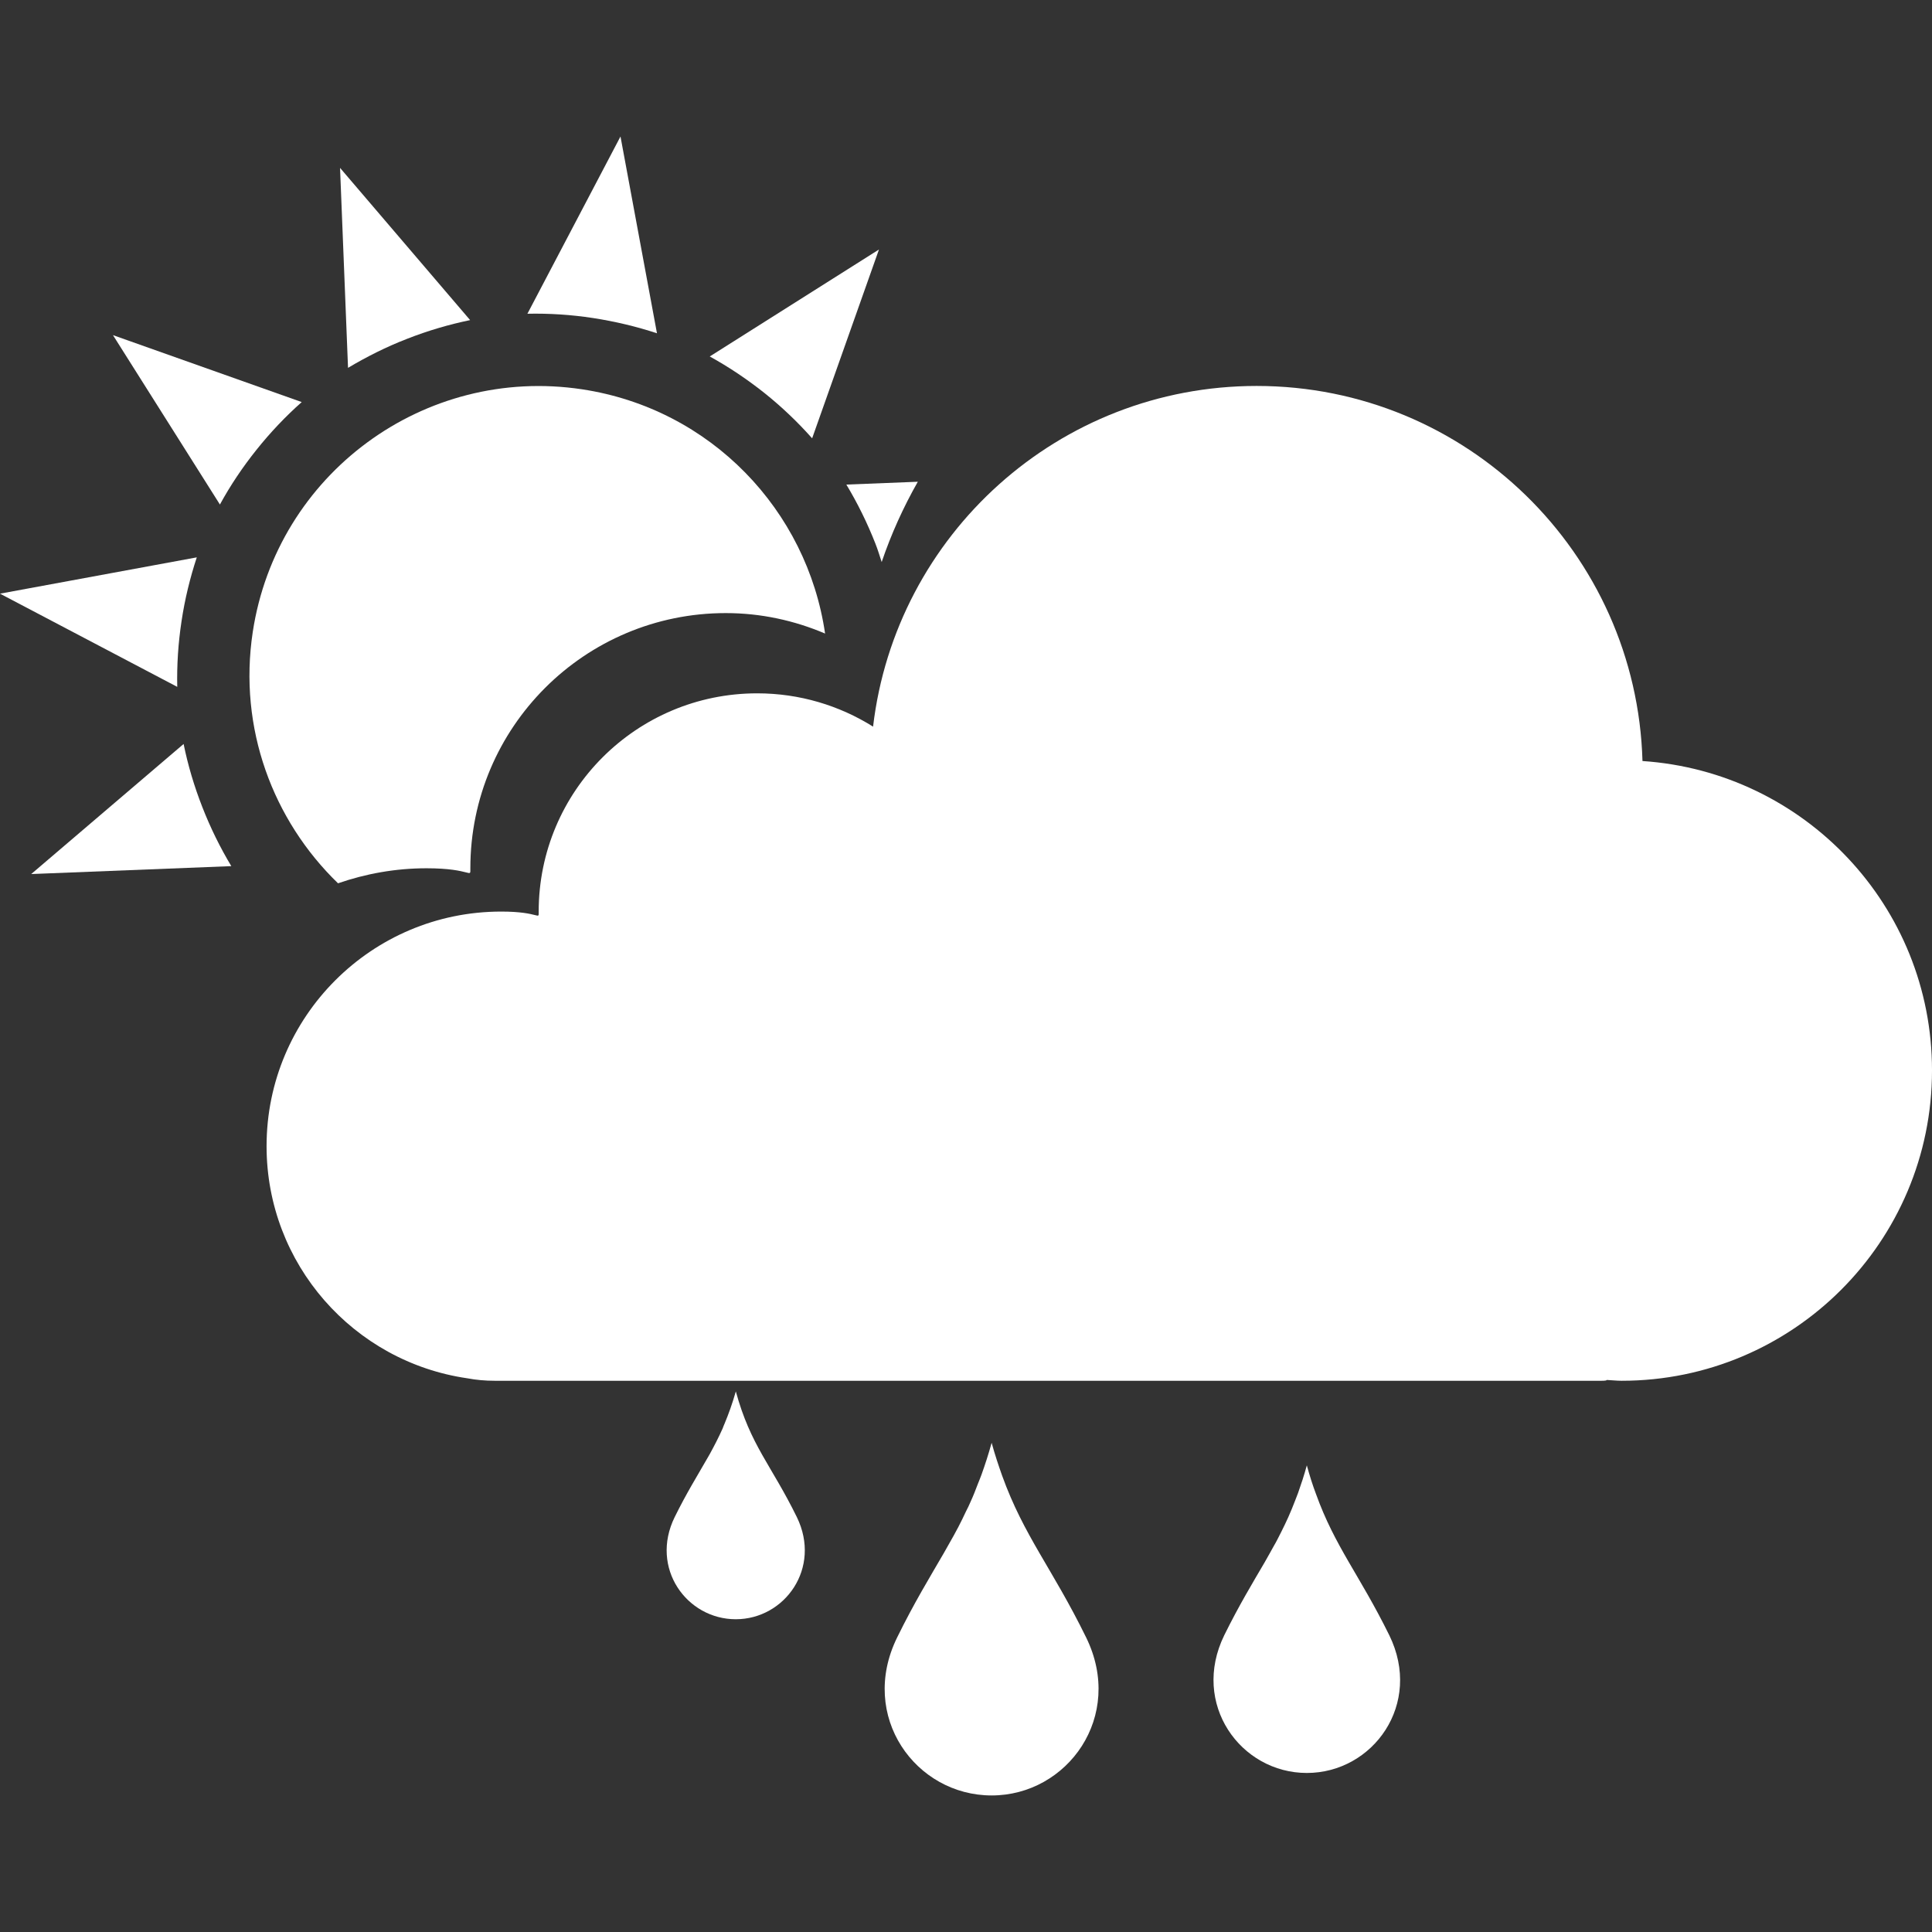 <?xml version="1.0" encoding="iso-8859-1"?>
<!-- Generator: Adobe Illustrator 18.1.1, SVG Export Plug-In . SVG Version: 6.00 Build 0)  -->
<svg xmlns="http://www.w3.org/2000/svg" xmlns:xlink="http://www.w3.org/1999/xlink" version="1.1" id="Capa_1" x="0px" y="0px" viewBox="0 0 33.419 33.419" style="enable-background:new 0 0 33.419 33.419;" xml:space="preserve" width="512px" height="512px">
<rect x="0" y="0" width="33.419" height="33.419" fill="#333333" stroke="none"/>
<g>
	<path d="M3.176,12.869l-2.636,2.25l3.461-0.137C3.809,14.662,3.64,14.32,3.5,13.961C3.359,13.601,3.251,13.238,3.176,12.869z" fill="#FFFFFF"/>
	<path d="M15.142,9.402c0.043,0.107,0.074,0.215,0.109,0.32c0.164-0.484,0.375-0.949,0.625-1.389L14.64,8.382   C14.833,8.703,15.001,9.043,15.142,9.402z" fill="#FFFFFF"/>
	<path d="M14.048,7.582l1.156-3.266l-2.927,1.85c0.327,0.18,0.642,0.391,0.945,0.631C13.524,7.039,13.8,7.302,14.048,7.582z" fill="#FFFFFF"/>
	<path d="M11.364,5.765l-0.631-3.404l-1.61,3.066c0.375-0.008,0.753,0.016,1.134,0.074C10.639,5.56,11.009,5.648,11.364,5.765z" fill="#FFFFFF"/>
	<path d="M7.041,5.861C7.4,5.72,7.766,5.613,8.132,5.537l-2.25-2.633L6.02,6.363C6.34,6.172,6.682,6,7.041,5.861z" fill="#FFFFFF"/>
	<path d="M4.436,7.781c0.242-0.303,0.503-0.578,0.783-0.826L1.954,5.797l1.85,2.93C3.984,8.398,4.195,8.082,4.436,7.781z" fill="#FFFFFF"/>
	<path d="M3.14,10.746c0.057-0.383,0.148-0.752,0.264-1.105L0,10.269l3.066,1.612C3.058,11.507,3.082,11.127,3.14,10.746z" fill="#FFFFFF"/>
	<path d="M7.377,15.019c0.795,0,0.759,0.186,0.759,0c0-2.438,1.978-4.414,4.418-4.414c0.611,0,1.189,0.129,1.718,0.354   c-0.309-2.125-1.97-3.887-4.204-4.225c-2.732-0.412-5.282,1.467-5.696,4.199c-0.252,1.664,0.349,3.256,1.475,4.346   C6.327,15.113,6.841,15.019,7.377,15.019z" fill="#FFFFFF"/>
	<path d="M28.411,13.164c-0.102-3.6-3.049-6.488-6.674-6.488c-3.424,0-6.244,2.574-6.635,5.893c-0.582-0.365-1.27-0.576-2.004-0.576   c-2.088,0-3.78,1.689-3.78,3.775c0,0.158,0.029,0-0.649,0c-2.24,0-4.058,1.818-4.058,4.057c0,2.043,1.509,3.732,3.472,4.016   c0.152,0.029,0.311,0.043,0.475,0.043h19.144c0.068,0,0.09-0.006,0.092-0.014c0.088,0.004,0.17,0.014,0.256,0.014   c2.965,0,5.369-2.404,5.369-5.369C33.419,15.67,31.208,13.351,28.411,13.164z" fill="#FFFFFF"/>
	<path d="M22.763,25.841c-0.057-0.15-0.109-0.314-0.158-0.494c-0.047,0.174-0.1,0.332-0.152,0.479   c-0.016,0.045-0.031,0.084-0.049,0.127c-0.039,0.102-0.078,0.197-0.119,0.289c-0.02,0.045-0.041,0.088-0.061,0.131   c-0.041,0.084-0.084,0.172-0.127,0.254c-0.02,0.037-0.039,0.076-0.061,0.111c-0.053,0.098-0.107,0.191-0.162,0.289   c-0.211,0.361-0.441,0.74-0.697,1.258c-0.582,1.189,0.283,2.383,1.428,2.383s2.01-1.193,1.426-2.383   C23.515,27.238,23.091,26.754,22.763,25.841z" fill="#FFFFFF"/>
	<path d="M17.335,25.527c-0.062-0.176-0.125-0.361-0.182-0.57c-0.055,0.199-0.113,0.377-0.174,0.547   c-0.02,0.057-0.041,0.105-0.062,0.158c-0.041,0.109-0.084,0.219-0.129,0.316c-0.023,0.057-0.051,0.111-0.078,0.164   c-0.043,0.092-0.088,0.184-0.133,0.271c-0.029,0.051-0.055,0.102-0.082,0.152c-0.057,0.1-0.111,0.199-0.17,0.301   c-0.242,0.418-0.512,0.857-0.807,1.459c-0.67,1.363,0.32,2.732,1.635,2.732c1.312,0,2.303-1.369,1.635-2.732   C18.2,27.125,17.712,26.572,17.335,25.527z" fill="#FFFFFF"/>
	<path d="M12.728,24.068c-0.061,0.215-0.126,0.393-0.196,0.561c-0.012,0.023-0.021,0.053-0.032,0.08   c-0.069,0.154-0.143,0.297-0.22,0.438c-0.019,0.031-0.034,0.062-0.053,0.092c-0.166,0.291-0.351,0.586-0.557,1.004   c-0.432,0.881,0.209,1.766,1.057,1.766c0.848,0,1.486-0.885,1.057-1.766C13.339,25.336,12.983,25.004,12.728,24.068z" fill="#FFFFFF"/>
	<g>
	</g>
	<g>
	</g>
	<g>
	</g>
	<g>
	</g>
	<g>
	</g>
	<g>
	</g>
	<g>
	</g>
	<g>
	</g>
	<g>
	</g>
	<g>
	</g>
	<g>
	</g>
	<g>
	</g>
	<g>
	</g>
	<g>
	</g>
	<g>
	</g>
</g>
<g>
</g>
<g>
</g>
<g>
</g>
<g>
</g>
<g>
</g>
<g>
</g>
<g>
</g>
<g>
</g>
<g>
</g>
<g>
</g>
<g>
</g>
<g>
</g>
<g>
</g>
<g>
</g>
<g>
</g>
</svg>
